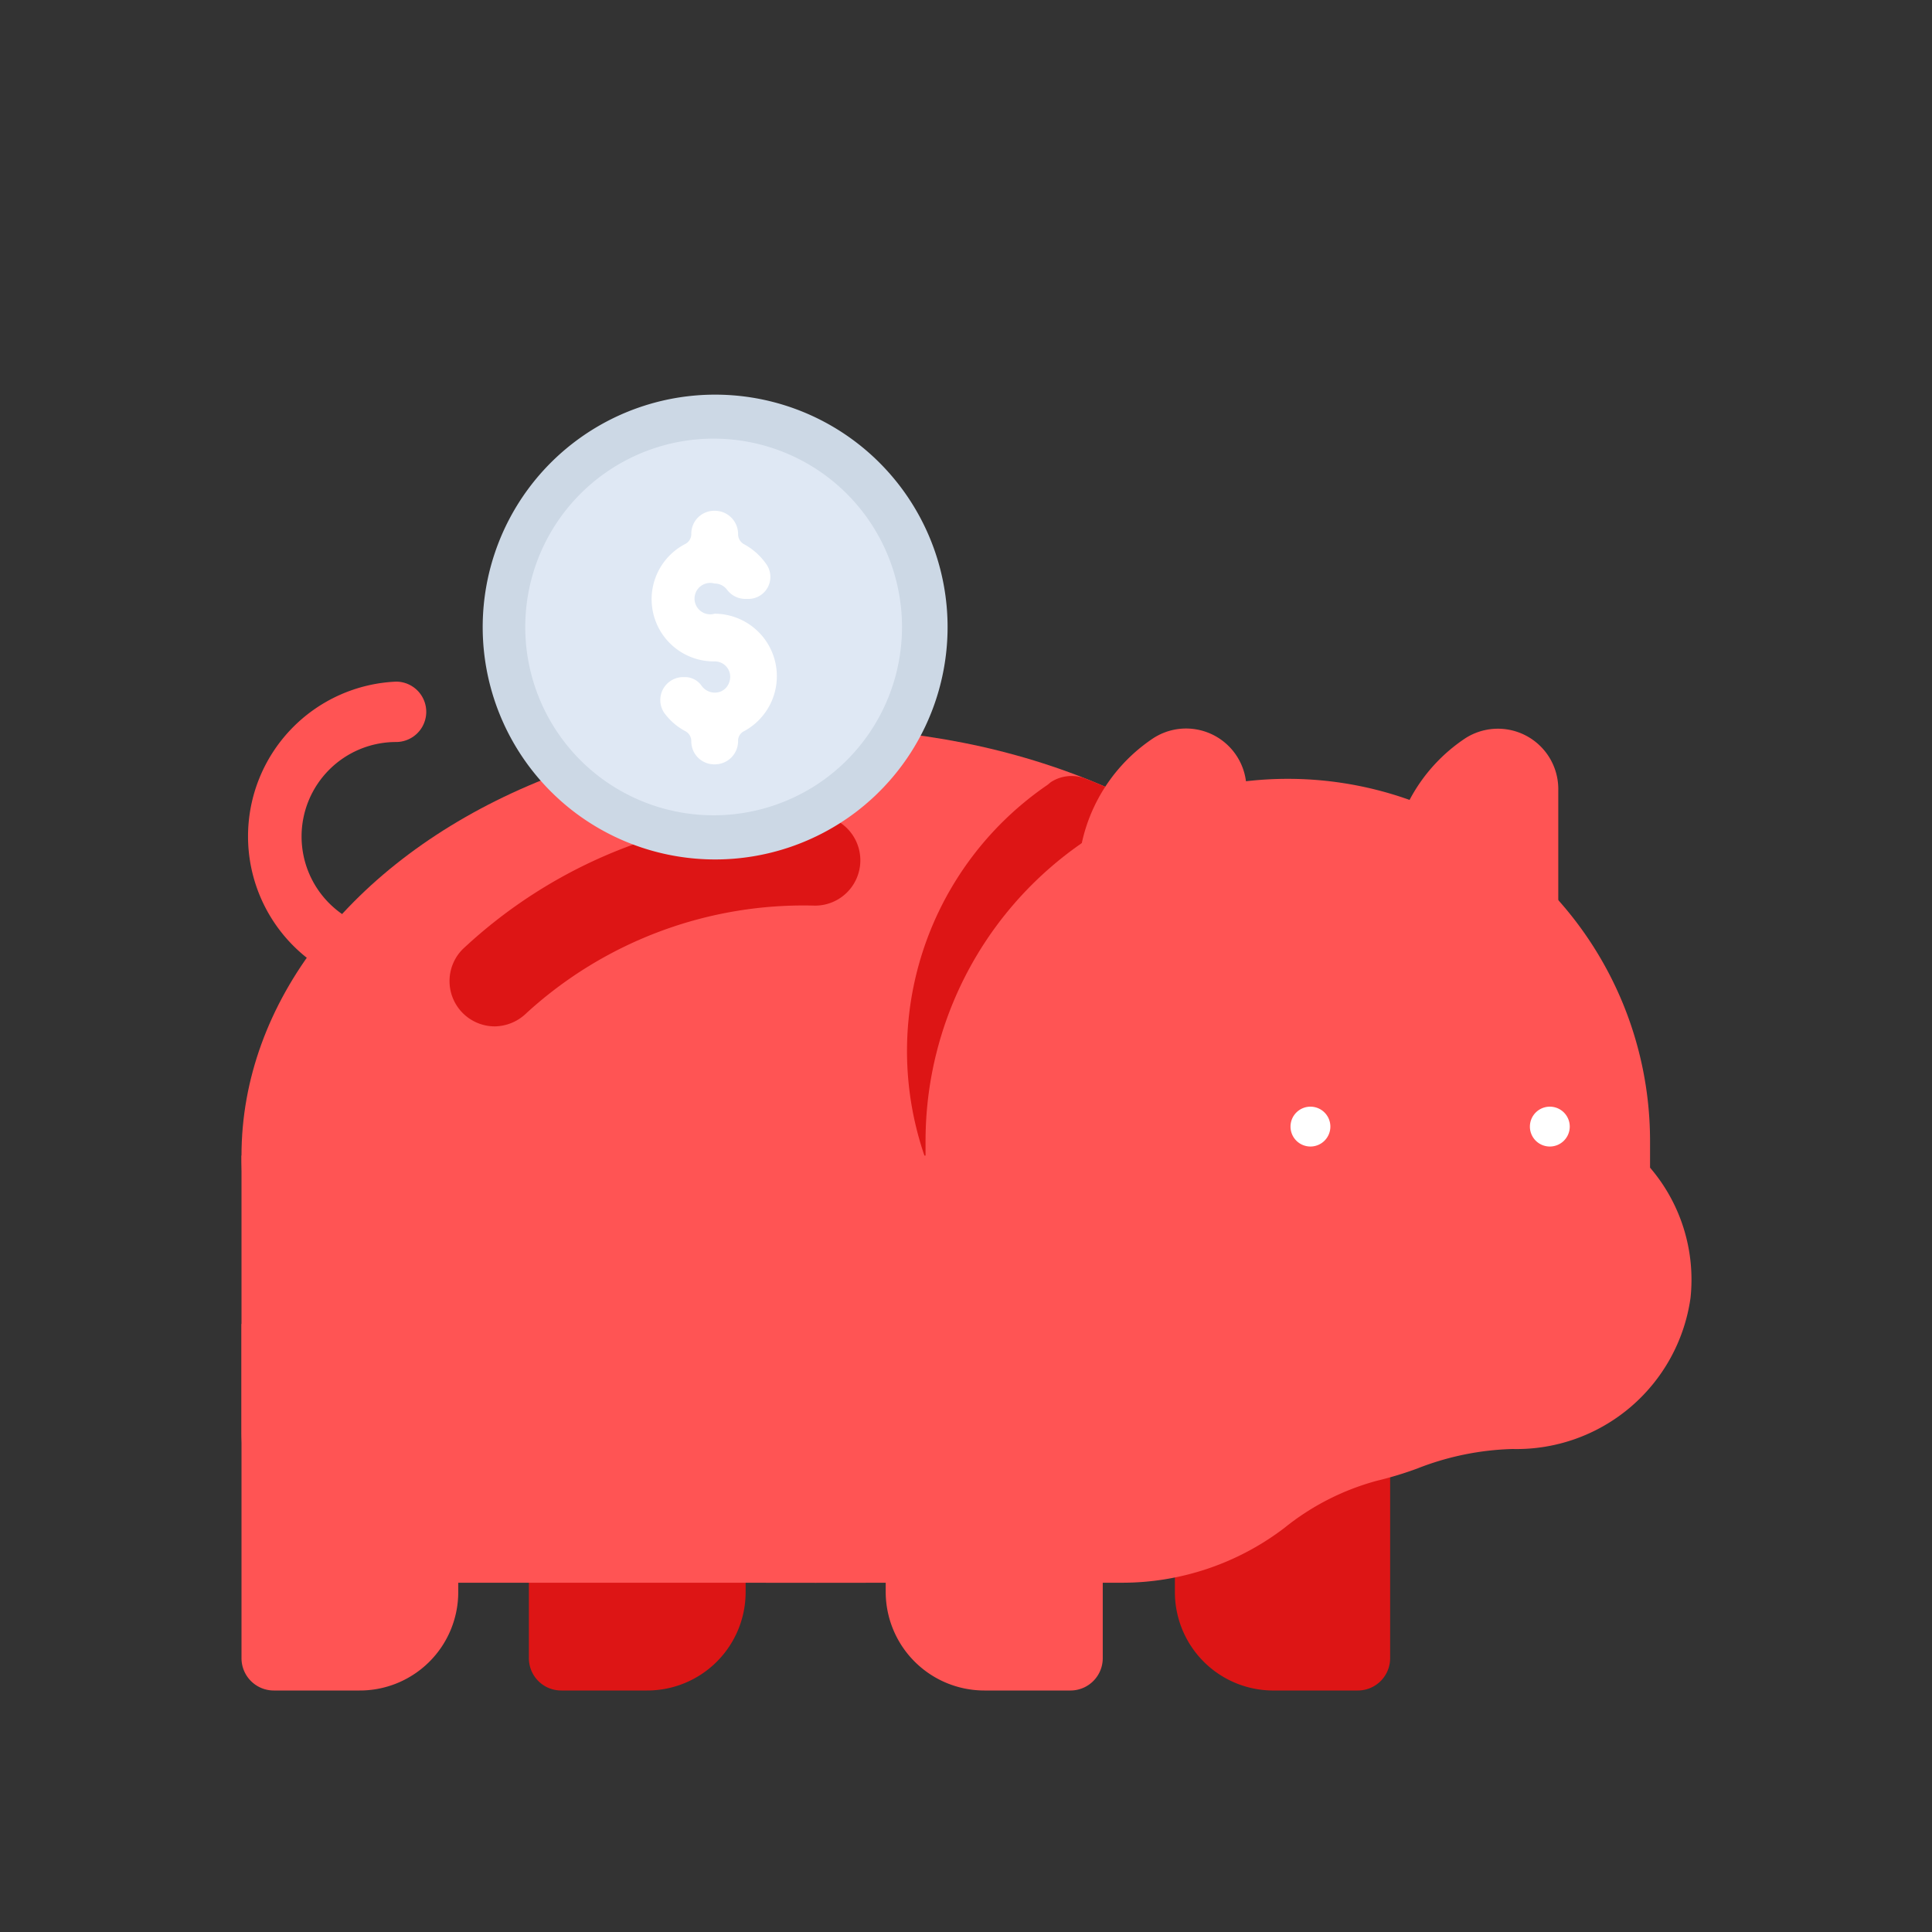<svg id="Layer_1" data-name="Layer 1" xmlns="http://www.w3.org/2000/svg" viewBox="0 0 64 64"><rect x="0" y="0" width="64" height="64" fill="#333333" stroke="none"/><defs><style>.cls-1{fill:#ff5454;}.cls-2{fill:#dd1515;}.cls-3{fill:#fff;}.cls-4{fill:#ccd8e5;}.cls-5{fill:#dfe8f4;}</style></defs><title>startup, start up, business, piggy, bank, savings</title><path class="cls-1" d="M13.12,32.83a5.13,5.13,0,0,1,0-10.25,1,1,0,0,1,0,2,3.13,3.13,0,1,0,3.13,3.13,1,1,0,0,1,2,0A5.13,5.13,0,0,1,13.12,32.83Z"/><path class="cls-2" d="M39.94,43.86h2.85A3.26,3.26,0,0,1,46,47.12V56a0,0,0,0,1,0,0H38.87a0,0,0,0,1,0,0V44.93A1.07,1.07,0,0,1,39.94,43.86Z" transform="translate(84.92 99.86) rotate(180)"/><path class="cls-2" d="M17.52,43.86H24.7a0,0,0,0,1,0,0v8.88A3.26,3.26,0,0,1,21.43,56H18.59a1.07,1.07,0,0,1-1.07-1.07V43.86A0,0,0,0,1,17.52,43.86Z"/><path class="cls-1" d="M30.42,43.86h2.85a3.27,3.27,0,0,1,3.27,3.27V56a0,0,0,0,1,0,0H29.35a0,0,0,0,1,0,0V44.93a1.07,1.07,0,0,1,1.07-1.07Z" transform="translate(65.88 99.86) rotate(180)"/><ellipse class="cls-1" cx="27.02" cy="38.28" rx="19.02" ry="14.15"/><path class="cls-2" d="M16.39,34a1.5,1.5,0,0,1-1.07-2.55A16.44,16.44,0,0,1,27,27a1.5,1.5,0,0,1,0,3,13.6,13.6,0,0,0-9.56,3.56A1.53,1.53,0,0,1,16.39,34Z"/><path class="cls-2" d="M34.81,25.91,34.7,26A10.68,10.68,0,0,0,31,39.23l4.88,11a9.18,9.18,0,0,0,1.67-.16c5.13-2.54,8.51-6.87,8.51-11.79C46.05,32.87,42,28.19,36,25.81A1.26,1.26,0,0,0,34.81,25.91Z"/><path class="cls-1" d="M8,38.28H28.68a0,0,0,0,1,0,0V52.43a0,0,0,0,1,0,0H13a5,5,0,0,1-5-5V38.28A0,0,0,0,1,8,38.28Z"/><path class="cls-1" d="M8,43.86h7.18a0,0,0,0,1,0,0v8.88A3.26,3.26,0,0,1,11.91,56H9.07A1.07,1.07,0,0,1,8,54.93V43.86A0,0,0,0,1,8,43.86Z"/><path class="cls-1" d="M35.71,29.1a5.58,5.58,0,0,0,5.58,5.58v-8.5a2,2,0,0,0-3.08-1.73A5.59,5.59,0,0,0,35.71,29.1Z"/><path class="cls-1" d="M46.05,29.1a5.58,5.58,0,0,0,5.57,5.58v-8.5a2,2,0,0,0-3.07-1.73A5.57,5.57,0,0,0,46.05,29.1Z"/><path class="cls-1" d="M54.66,38.68c0-.29,0-.59,0-.88a12,12,0,0,0-24,0c0,.16,0,.32,0,.48H25.37V52.43h11.8a8.86,8.86,0,0,0,5.37-1.81,8.34,8.34,0,0,1,3.08-1.57,11.83,11.83,0,0,0,1.32-.4A9.29,9.29,0,0,1,50.1,48h0A5.82,5.82,0,0,0,56,43,5.7,5.7,0,0,0,54.66,38.68Z"/><path class="cls-3" d="M44.07,37.32a.66.66,0,1,1-.66-.66A.66.66,0,0,1,44.07,37.32Z"/><path class="cls-3" d="M52,37.32a.66.66,0,1,1-.66-.66A.66.66,0,0,1,52,37.32Z"/><path class="cls-4" d="M19,26.88a7.7,7.7,0,1,1,9.38,0A7.71,7.71,0,0,1,19,26.88Z"/><path class="cls-5" d="M19.84,25.72a6.24,6.24,0,1,1,7.6,0A6.25,6.25,0,0,1,19.84,25.72Z"/><path class="cls-3" d="M23.67,20.33h0a.52.52,0,1,1,0-1,.51.51,0,0,1,.41.2.76.76,0,0,0,.59.31h.09a.73.73,0,0,0,.64-1.13,2.13,2.13,0,0,0-.75-.68.38.38,0,0,1-.2-.34h0a.77.77,0,0,0-.78-.77h0a.76.76,0,0,0-.77.77h0a.37.37,0,0,1-.2.33,2.06,2.06,0,0,0,.94,3.89h.05a.51.51,0,0,1,.47.68.5.5,0,0,1-.32.33.54.54,0,0,1-.59-.19.67.67,0,0,0-.55-.3h-.09A.76.76,0,0,0,22,23.61a2.06,2.06,0,0,0,.7.61.37.37,0,0,1,.2.33h0a.76.76,0,0,0,.77.77h0a.77.77,0,0,0,.78-.77h0a.35.35,0,0,1,.2-.33,2.07,2.07,0,0,0-.95-3.89Z"/></svg>